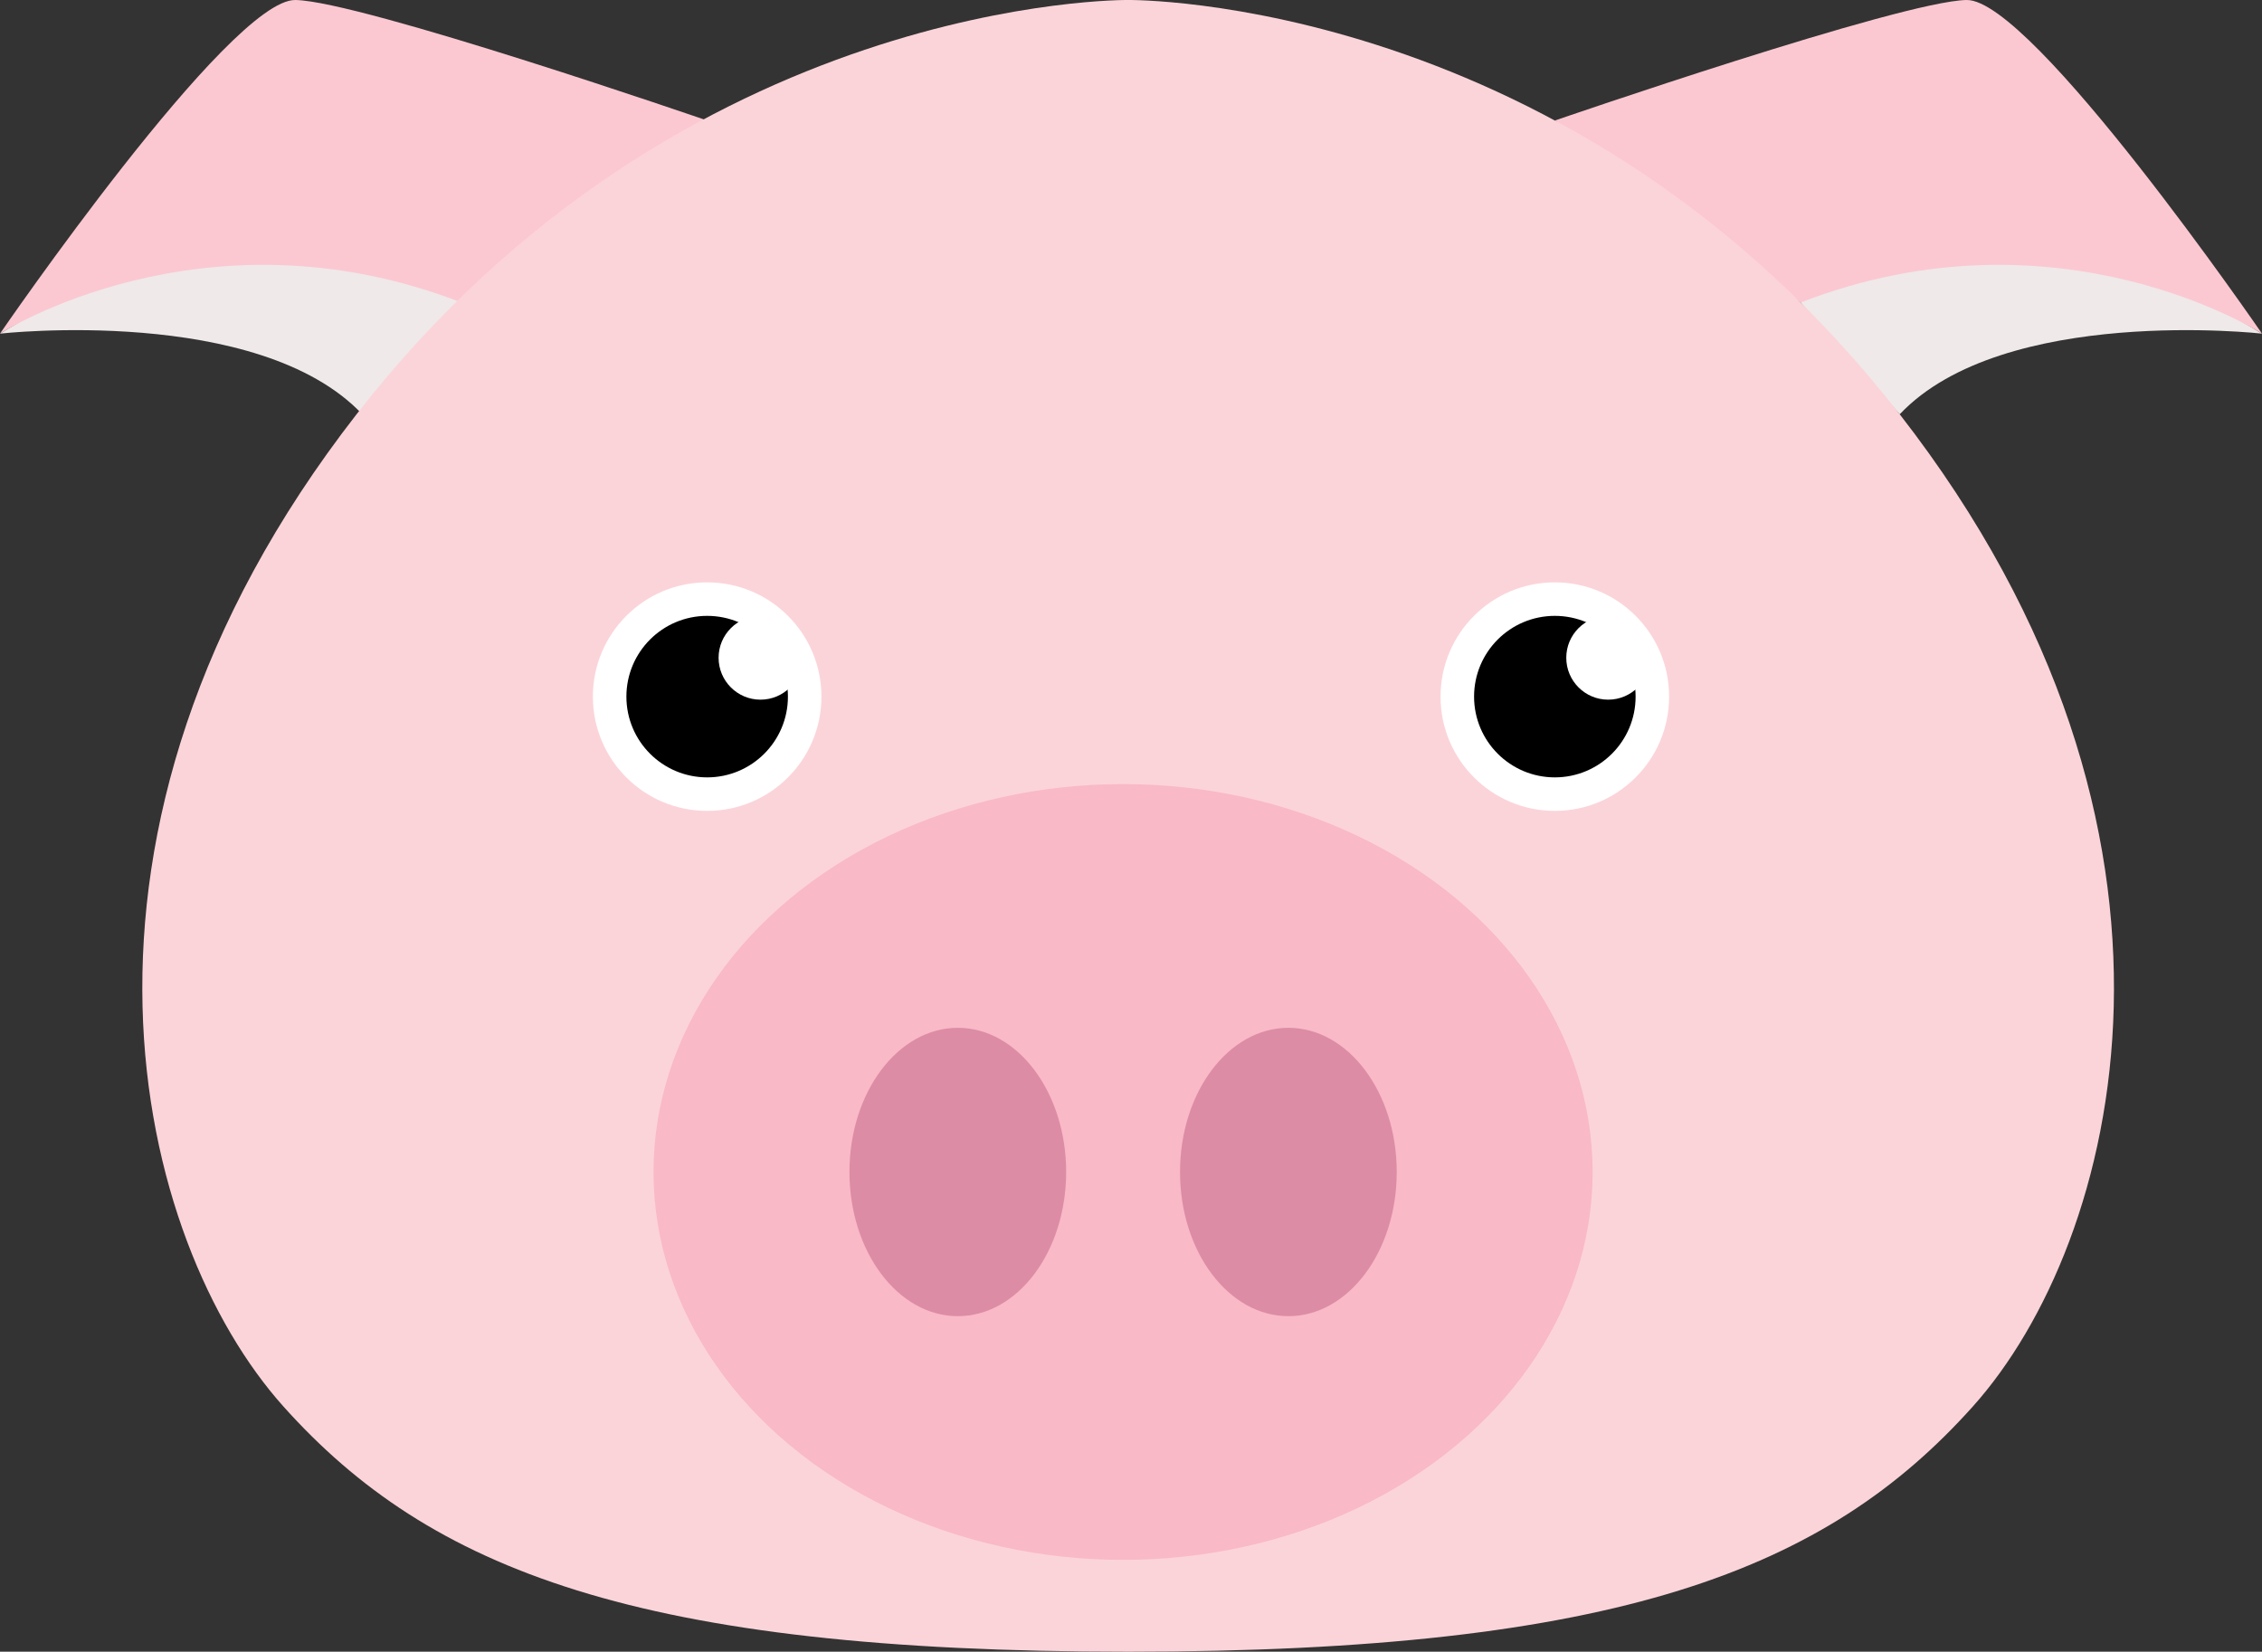 <?xml version="1.0" encoding="utf-8"?>
<!-- Generator: Adobe Illustrator 16.0.0, SVG Export Plug-In . SVG Version: 6.00 Build 0)  -->
<!DOCTYPE svg PUBLIC "-//W3C//DTD SVG 1.1//EN" "http://www.w3.org/Graphics/SVG/1.1/DTD/svg11.dtd">
<svg version="1.1" xmlns="http://www.w3.org/2000/svg" xmlns:xlink="http://www.w3.org/1999/xlink" x="0px" y="0px"
	 width="190.729px" height="139.282px" viewBox="0 0 190.729 139.282" enable-background="new 0 0 190.729 139.282"
	 xml:space="preserve">
<rect x="0" y="0" width="190.729" height="139.282" fill="#333333" stroke="none"/>
<g id="Background" display="none">
	<g display="inline">
		<rect x="-540.919" y="-546.324" fill="#2FBABA" width="800" height="800"/>
	</g>
</g>
<g id="Objects">
	<g>
		<g>
			<g>
				<g>
					<path fill="#EFE9E9" d="M190.729,28.134c0,0-21.789-2.452-30.547,6.801l-8.359-9.422l5.49-9.004h13.963L190.729,28.134z"/>
					<path fill="#FBC8D1" d="M131.102,10.165c0,0,29.18-10.067,34.716-10.165c5.536-0.099,24.911,28.134,24.911,28.134
						s-17.161-11.071-38.906-2.621L131.102,10.165z"/>
				</g>
				<g>
					<path fill="#EFE9E9" d="M0,28.134c0,0,21.789-2.452,30.547,6.801l8.359-9.422l-5.49-9.004H19.453L0,28.134z"/>
					<path fill="#FBC8D1" d="M59.627,10.165c0,0-29.18-10.067-34.716-10.165C19.375-0.099,0,28.134,0,28.134
						s17.161-11.071,38.906-2.621L59.627,10.165z"/>
				</g>
			</g>
			<path fill="#FBD4D9" d="M160.182,34.935C132.642-0.459,95.123,0,95.123,0S57.607-0.459,30.064,34.935
				C2.52,70.33,11.544,104.808,23.891,118.596c12.348,13.792,29.917,20.687,71.232,20.687s58.886-6.895,71.232-20.687
				C178.704,104.808,187.725,70.33,160.182,34.935z"/>
		</g>
		<g>
			<g>
				<g>
					<circle fill="#FFFFFF" cx="59.626" cy="58.744" r="9.636"/>
					<circle cx="59.627" cy="58.744" r="6.81"/>
					<circle fill="#FFFFFF" cx="64.124" cy="55.468" r="3.533"/>
				</g>
				<g>
					<circle fill="#FFFFFF" cx="131.101" cy="58.744" r="9.636"/>
					<circle cx="131.102" cy="58.744" r="6.81"/>
					<circle fill="#FFFFFF" cx="135.599" cy="55.468" r="3.533"/>
				</g>
			</g>
			<g>
				<ellipse fill="#F9B9C7" cx="94.697" cy="98.83" rx="39.592" ry="32.71"/>
				<g>
					<path fill="#DD8CA5" d="M89.896,98.829c0,6.715-4.089,12.16-9.134,12.16c-5.044,0-9.137-5.445-9.137-12.16
						c0-6.713,4.093-12.156,9.137-12.156C85.807,86.673,89.896,92.116,89.896,98.829z"/>
					<path fill="#DD8CA5" d="M117.771,98.829c0,6.715-4.091,12.16-9.135,12.16c-5.048,0-9.138-5.445-9.138-12.16
						c0-6.713,4.09-12.156,9.138-12.156C113.68,86.673,117.771,92.116,117.771,98.829z"/>
				</g>
			</g>
		</g>
	</g>
</g>
</svg>
